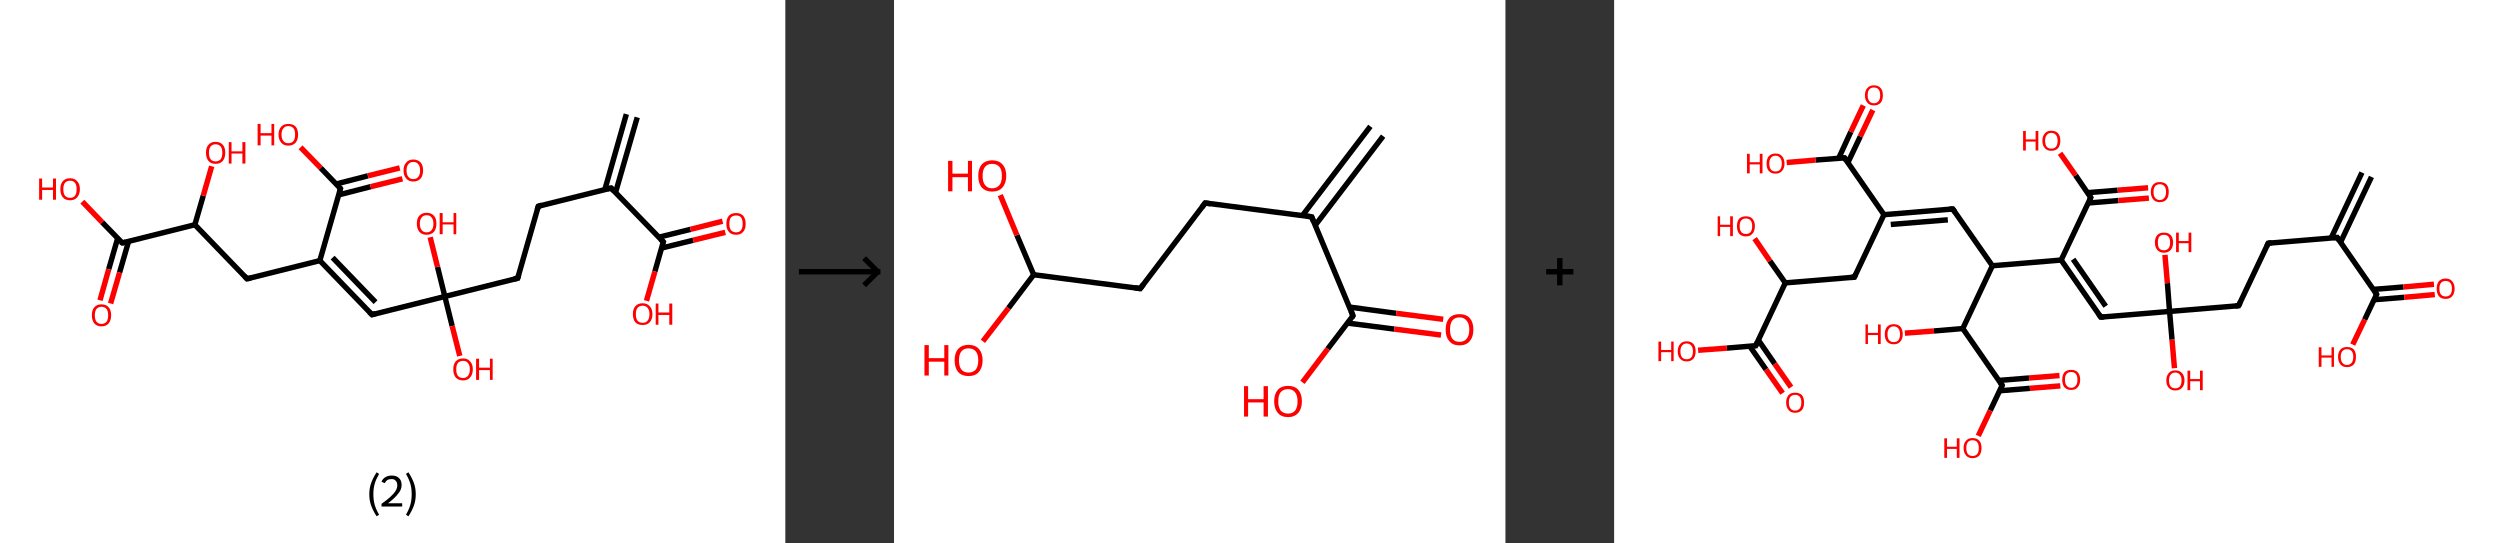<?xml version='1.0' encoding='ASCII' standalone='yes'?>
<svg xmlns="http://www.w3.org/2000/svg" xmlns:xlink="http://www.w3.org/1999/xlink" version="1.1" width="920.0px" viewBox="0 0 920.0 200.0" height="200.0px">
  <rect x="0" y="0" width="920.0" height="200.0" fill="#333333" stroke="none"/>
  <g>
    <g transform="translate(0, 0) scale(1 1) "><!-- END OF HEADER -->
<rect style="opacity:1.0;fill:#FFFFFF;stroke:none" width="289.0" height="200.0" x="0.0" y="0.0"> </rect>
<path class="bond-0 atom-0 atom-1" d="M 234.5,43.2 L 226.5,70.9" style="fill:none;fill-rule:evenodd;stroke:#000000;stroke-width:2.0px;stroke-linecap:butt;stroke-linejoin:miter;stroke-opacity:1"/>
<path class="bond-0 atom-0 atom-1" d="M 230.5,42.0 L 222.6,69.7" style="fill:none;fill-rule:evenodd;stroke:#000000;stroke-width:2.0px;stroke-linecap:butt;stroke-linejoin:miter;stroke-opacity:1"/>
<path class="bond-1 atom-1 atom-2" d="M 224.9,69.2 L 198.1,75.9" style="fill:none;fill-rule:evenodd;stroke:#000000;stroke-width:2.0px;stroke-linecap:butt;stroke-linejoin:miter;stroke-opacity:1"/>
<path class="bond-2 atom-2 atom-3" d="M 198.1,75.9 L 190.5,102.4" style="fill:none;fill-rule:evenodd;stroke:#000000;stroke-width:2.0px;stroke-linecap:butt;stroke-linejoin:miter;stroke-opacity:1"/>
<path class="bond-3 atom-3 atom-4" d="M 190.5,102.4 L 163.7,109.1" style="fill:none;fill-rule:evenodd;stroke:#000000;stroke-width:2.0px;stroke-linecap:butt;stroke-linejoin:miter;stroke-opacity:1"/>
<path class="bond-4 atom-4 atom-5" d="M 163.7,109.1 L 166.4,120.0" style="fill:none;fill-rule:evenodd;stroke:#000000;stroke-width:2.0px;stroke-linecap:butt;stroke-linejoin:miter;stroke-opacity:1"/>
<path class="bond-4 atom-4 atom-5" d="M 166.4,120.0 L 169.2,131.0" style="fill:none;fill-rule:evenodd;stroke:#FF0000;stroke-width:2.0px;stroke-linecap:butt;stroke-linejoin:miter;stroke-opacity:1"/>
<path class="bond-5 atom-4 atom-6" d="M 163.7,109.1 L 161.0,98.2" style="fill:none;fill-rule:evenodd;stroke:#000000;stroke-width:2.0px;stroke-linecap:butt;stroke-linejoin:miter;stroke-opacity:1"/>
<path class="bond-5 atom-4 atom-6" d="M 161.0,98.2 L 158.3,87.3" style="fill:none;fill-rule:evenodd;stroke:#FF0000;stroke-width:2.0px;stroke-linecap:butt;stroke-linejoin:miter;stroke-opacity:1"/>
<path class="bond-6 atom-4 atom-7" d="M 163.7,109.1 L 136.9,115.8" style="fill:none;fill-rule:evenodd;stroke:#000000;stroke-width:2.0px;stroke-linecap:butt;stroke-linejoin:miter;stroke-opacity:1"/>
<path class="bond-7 atom-7 atom-8" d="M 136.9,115.8 L 117.7,95.9" style="fill:none;fill-rule:evenodd;stroke:#000000;stroke-width:2.0px;stroke-linecap:butt;stroke-linejoin:miter;stroke-opacity:1"/>
<path class="bond-7 atom-7 atom-8" d="M 138.2,111.2 L 122.4,94.8" style="fill:none;fill-rule:evenodd;stroke:#000000;stroke-width:2.0px;stroke-linecap:butt;stroke-linejoin:miter;stroke-opacity:1"/>
<path class="bond-8 atom-8 atom-9" d="M 117.7,95.9 L 90.9,102.6" style="fill:none;fill-rule:evenodd;stroke:#000000;stroke-width:2.0px;stroke-linecap:butt;stroke-linejoin:miter;stroke-opacity:1"/>
<path class="bond-9 atom-9 atom-10" d="M 90.9,102.6 L 71.7,82.7" style="fill:none;fill-rule:evenodd;stroke:#000000;stroke-width:2.0px;stroke-linecap:butt;stroke-linejoin:miter;stroke-opacity:1"/>
<path class="bond-10 atom-10 atom-11" d="M 71.7,82.7 L 74.8,72.0" style="fill:none;fill-rule:evenodd;stroke:#000000;stroke-width:2.0px;stroke-linecap:butt;stroke-linejoin:miter;stroke-opacity:1"/>
<path class="bond-10 atom-10 atom-11" d="M 74.8,72.0 L 77.9,61.2" style="fill:none;fill-rule:evenodd;stroke:#FF0000;stroke-width:2.0px;stroke-linecap:butt;stroke-linejoin:miter;stroke-opacity:1"/>
<path class="bond-11 atom-10 atom-12" d="M 71.7,82.7 L 45.0,89.4" style="fill:none;fill-rule:evenodd;stroke:#000000;stroke-width:2.0px;stroke-linecap:butt;stroke-linejoin:miter;stroke-opacity:1"/>
<path class="bond-12 atom-12 atom-13" d="M 43.3,87.7 L 40.0,99.1" style="fill:none;fill-rule:evenodd;stroke:#000000;stroke-width:2.0px;stroke-linecap:butt;stroke-linejoin:miter;stroke-opacity:1"/>
<path class="bond-12 atom-12 atom-13" d="M 40.0,99.1 L 36.8,110.5" style="fill:none;fill-rule:evenodd;stroke:#FF0000;stroke-width:2.0px;stroke-linecap:butt;stroke-linejoin:miter;stroke-opacity:1"/>
<path class="bond-12 atom-12 atom-13" d="M 47.3,88.9 L 44.0,100.3" style="fill:none;fill-rule:evenodd;stroke:#000000;stroke-width:2.0px;stroke-linecap:butt;stroke-linejoin:miter;stroke-opacity:1"/>
<path class="bond-12 atom-12 atom-13" d="M 44.0,100.3 L 40.7,111.7" style="fill:none;fill-rule:evenodd;stroke:#FF0000;stroke-width:2.0px;stroke-linecap:butt;stroke-linejoin:miter;stroke-opacity:1"/>
<path class="bond-13 atom-12 atom-14" d="M 45.0,89.4 L 37.6,81.8" style="fill:none;fill-rule:evenodd;stroke:#000000;stroke-width:2.0px;stroke-linecap:butt;stroke-linejoin:miter;stroke-opacity:1"/>
<path class="bond-13 atom-12 atom-14" d="M 37.6,81.8 L 30.3,74.2" style="fill:none;fill-rule:evenodd;stroke:#FF0000;stroke-width:2.0px;stroke-linecap:butt;stroke-linejoin:miter;stroke-opacity:1"/>
<path class="bond-14 atom-8 atom-15" d="M 117.7,95.9 L 125.3,69.4" style="fill:none;fill-rule:evenodd;stroke:#000000;stroke-width:2.0px;stroke-linecap:butt;stroke-linejoin:miter;stroke-opacity:1"/>
<path class="bond-15 atom-15 atom-16" d="M 124.7,71.7 L 136.4,68.7" style="fill:none;fill-rule:evenodd;stroke:#000000;stroke-width:2.0px;stroke-linecap:butt;stroke-linejoin:miter;stroke-opacity:1"/>
<path class="bond-15 atom-15 atom-16" d="M 136.4,68.7 L 148.1,65.8" style="fill:none;fill-rule:evenodd;stroke:#FF0000;stroke-width:2.0px;stroke-linecap:butt;stroke-linejoin:miter;stroke-opacity:1"/>
<path class="bond-15 atom-15 atom-16" d="M 123.7,67.7 L 135.4,64.7" style="fill:none;fill-rule:evenodd;stroke:#000000;stroke-width:2.0px;stroke-linecap:butt;stroke-linejoin:miter;stroke-opacity:1"/>
<path class="bond-15 atom-15 atom-16" d="M 135.4,64.7 L 147.1,61.8" style="fill:none;fill-rule:evenodd;stroke:#FF0000;stroke-width:2.0px;stroke-linecap:butt;stroke-linejoin:miter;stroke-opacity:1"/>
<path class="bond-16 atom-15 atom-17" d="M 125.3,69.4 L 118.0,61.8" style="fill:none;fill-rule:evenodd;stroke:#000000;stroke-width:2.0px;stroke-linecap:butt;stroke-linejoin:miter;stroke-opacity:1"/>
<path class="bond-16 atom-15 atom-17" d="M 118.0,61.8 L 110.6,54.2" style="fill:none;fill-rule:evenodd;stroke:#FF0000;stroke-width:2.0px;stroke-linecap:butt;stroke-linejoin:miter;stroke-opacity:1"/>
<path class="bond-17 atom-1 atom-18" d="M 224.9,69.2 L 244.1,89.0" style="fill:none;fill-rule:evenodd;stroke:#000000;stroke-width:2.0px;stroke-linecap:butt;stroke-linejoin:miter;stroke-opacity:1"/>
<path class="bond-18 atom-18 atom-19" d="M 243.4,91.3 L 255.1,88.4" style="fill:none;fill-rule:evenodd;stroke:#000000;stroke-width:2.0px;stroke-linecap:butt;stroke-linejoin:miter;stroke-opacity:1"/>
<path class="bond-18 atom-18 atom-19" d="M 255.1,88.4 L 266.9,85.5" style="fill:none;fill-rule:evenodd;stroke:#FF0000;stroke-width:2.0px;stroke-linecap:butt;stroke-linejoin:miter;stroke-opacity:1"/>
<path class="bond-18 atom-18 atom-19" d="M 242.4,87.3 L 254.1,84.4" style="fill:none;fill-rule:evenodd;stroke:#000000;stroke-width:2.0px;stroke-linecap:butt;stroke-linejoin:miter;stroke-opacity:1"/>
<path class="bond-18 atom-18 atom-19" d="M 254.1,84.4 L 265.9,81.4" style="fill:none;fill-rule:evenodd;stroke:#FF0000;stroke-width:2.0px;stroke-linecap:butt;stroke-linejoin:miter;stroke-opacity:1"/>
<path class="bond-19 atom-18 atom-20" d="M 244.1,89.0 L 241.0,99.9" style="fill:none;fill-rule:evenodd;stroke:#000000;stroke-width:2.0px;stroke-linecap:butt;stroke-linejoin:miter;stroke-opacity:1"/>
<path class="bond-19 atom-18 atom-20" d="M 241.0,99.9 L 237.9,110.7" style="fill:none;fill-rule:evenodd;stroke:#FF0000;stroke-width:2.0px;stroke-linecap:butt;stroke-linejoin:miter;stroke-opacity:1"/>
<path d="M 223.5,69.5 L 224.9,69.2 L 225.8,70.2" style="fill:none;stroke:#000000;stroke-width:2.0px;stroke-linecap:butt;stroke-linejoin:miter;stroke-opacity:1;"/>
<path d="M 199.4,75.5 L 198.1,75.9 L 197.7,77.2" style="fill:none;stroke:#000000;stroke-width:2.0px;stroke-linecap:butt;stroke-linejoin:miter;stroke-opacity:1;"/>
<path d="M 190.9,101.1 L 190.5,102.4 L 189.1,102.7" style="fill:none;stroke:#000000;stroke-width:2.0px;stroke-linecap:butt;stroke-linejoin:miter;stroke-opacity:1;"/>
<path d="M 138.2,115.4 L 136.9,115.8 L 135.9,114.8" style="fill:none;stroke:#000000;stroke-width:2.0px;stroke-linecap:butt;stroke-linejoin:miter;stroke-opacity:1;"/>
<path d="M 92.3,102.3 L 90.9,102.6 L 90.0,101.6" style="fill:none;stroke:#000000;stroke-width:2.0px;stroke-linecap:butt;stroke-linejoin:miter;stroke-opacity:1;"/>
<path d="M 46.3,89.1 L 45.0,89.4 L 44.6,89.1" style="fill:none;stroke:#000000;stroke-width:2.0px;stroke-linecap:butt;stroke-linejoin:miter;stroke-opacity:1;"/>
<path d="M 124.9,70.7 L 125.3,69.4 L 125.0,69.0" style="fill:none;stroke:#000000;stroke-width:2.0px;stroke-linecap:butt;stroke-linejoin:miter;stroke-opacity:1;"/>
<path d="M 243.1,88.0 L 244.1,89.0 L 243.9,89.6" style="fill:none;stroke:#000000;stroke-width:2.0px;stroke-linecap:butt;stroke-linejoin:miter;stroke-opacity:1;"/>
<path class="atom-5" d="M 166.8 135.9 Q 166.8 134.0, 167.7 133.0 Q 168.7 131.9, 170.4 131.9 Q 172.1 131.9, 173.0 133.0 Q 174.0 134.0, 174.0 135.9 Q 174.0 137.8, 173.0 138.9 Q 172.1 140.0, 170.4 140.0 Q 168.7 140.0, 167.7 138.9 Q 166.8 137.8, 166.8 135.9 M 170.4 139.1 Q 171.6 139.1, 172.2 138.3 Q 172.9 137.5, 172.9 135.9 Q 172.9 134.4, 172.2 133.6 Q 171.6 132.8, 170.4 132.8 Q 169.2 132.8, 168.5 133.6 Q 167.9 134.4, 167.9 135.9 Q 167.9 137.5, 168.5 138.3 Q 169.2 139.1, 170.4 139.1 " fill="#FF0000"/>
<path class="atom-5" d="M 175.2 132.0 L 176.3 132.0 L 176.3 135.3 L 180.3 135.3 L 180.3 132.0 L 181.3 132.0 L 181.3 139.8 L 180.3 139.8 L 180.3 136.2 L 176.3 136.2 L 176.3 139.8 L 175.2 139.8 L 175.2 132.0 " fill="#FF0000"/>
<path class="atom-6" d="M 153.4 82.3 Q 153.4 80.4, 154.3 79.4 Q 155.3 78.3, 157.0 78.3 Q 158.7 78.3, 159.7 79.4 Q 160.6 80.4, 160.6 82.3 Q 160.6 84.2, 159.7 85.3 Q 158.7 86.4, 157.0 86.4 Q 155.3 86.4, 154.3 85.3 Q 153.4 84.2, 153.4 82.3 M 157.0 85.5 Q 158.2 85.5, 158.8 84.7 Q 159.5 83.9, 159.5 82.3 Q 159.5 80.8, 158.8 80.0 Q 158.2 79.2, 157.0 79.2 Q 155.8 79.2, 155.2 80.0 Q 154.5 80.8, 154.5 82.3 Q 154.5 83.9, 155.2 84.7 Q 155.8 85.5, 157.0 85.5 " fill="#FF0000"/>
<path class="atom-6" d="M 161.8 78.4 L 162.9 78.4 L 162.9 81.8 L 166.9 81.8 L 166.9 78.4 L 167.9 78.4 L 167.9 86.2 L 166.9 86.2 L 166.9 82.6 L 162.9 82.6 L 162.9 86.2 L 161.8 86.2 L 161.8 78.4 " fill="#FF0000"/>
<path class="atom-11" d="M 75.8 56.2 Q 75.8 54.3, 76.7 53.3 Q 77.6 52.2, 79.3 52.2 Q 81.1 52.2, 82.0 53.3 Q 82.9 54.3, 82.9 56.2 Q 82.9 58.1, 82.0 59.2 Q 81.1 60.3, 79.3 60.3 Q 77.6 60.3, 76.7 59.2 Q 75.8 58.1, 75.8 56.2 M 79.3 59.4 Q 80.5 59.4, 81.2 58.6 Q 81.8 57.8, 81.8 56.2 Q 81.8 54.7, 81.2 53.9 Q 80.5 53.1, 79.3 53.1 Q 78.2 53.1, 77.5 53.9 Q 76.9 54.7, 76.9 56.2 Q 76.9 57.8, 77.5 58.6 Q 78.2 59.4, 79.3 59.4 " fill="#FF0000"/>
<path class="atom-11" d="M 84.2 52.3 L 85.2 52.3 L 85.2 55.7 L 89.2 55.7 L 89.2 52.3 L 90.3 52.3 L 90.3 60.2 L 89.2 60.2 L 89.2 56.5 L 85.2 56.5 L 85.2 60.2 L 84.2 60.2 L 84.2 52.3 " fill="#FF0000"/>
<path class="atom-13" d="M 33.8 116.0 Q 33.8 114.1, 34.7 113.1 Q 35.6 112.0, 37.3 112.0 Q 39.1 112.0, 40.0 113.1 Q 40.9 114.1, 40.9 116.0 Q 40.9 117.9, 40.0 119.0 Q 39.1 120.1, 37.3 120.1 Q 35.6 120.1, 34.7 119.0 Q 33.8 117.9, 33.8 116.0 M 37.3 119.2 Q 38.5 119.2, 39.2 118.4 Q 39.8 117.6, 39.8 116.0 Q 39.8 114.5, 39.2 113.7 Q 38.5 112.9, 37.3 112.9 Q 36.2 112.9, 35.5 113.7 Q 34.9 114.5, 34.9 116.0 Q 34.9 117.6, 35.5 118.4 Q 36.2 119.2, 37.3 119.2 " fill="#FF0000"/>
<path class="atom-14" d="M 14.4 65.7 L 15.5 65.7 L 15.5 69.0 L 19.5 69.0 L 19.5 65.7 L 20.6 65.7 L 20.6 73.5 L 19.5 73.5 L 19.5 69.9 L 15.5 69.9 L 15.5 73.5 L 14.4 73.5 L 14.4 65.7 " fill="#FF0000"/>
<path class="atom-14" d="M 22.2 69.6 Q 22.2 67.7, 23.1 66.7 Q 24.0 65.6, 25.8 65.6 Q 27.5 65.6, 28.4 66.7 Q 29.4 67.7, 29.4 69.6 Q 29.4 71.5, 28.4 72.6 Q 27.5 73.7, 25.8 73.7 Q 24.0 73.7, 23.1 72.6 Q 22.2 71.5, 22.2 69.6 M 25.8 72.8 Q 27.0 72.8, 27.6 72.0 Q 28.2 71.2, 28.2 69.6 Q 28.2 68.1, 27.6 67.3 Q 27.0 66.5, 25.8 66.5 Q 24.6 66.5, 23.9 67.3 Q 23.3 68.1, 23.3 69.6 Q 23.3 71.2, 23.9 72.0 Q 24.6 72.8, 25.8 72.8 " fill="#FF0000"/>
<path class="atom-16" d="M 148.5 62.7 Q 148.5 60.8, 149.5 59.8 Q 150.4 58.7, 152.1 58.7 Q 153.8 58.7, 154.8 59.8 Q 155.7 60.8, 155.7 62.7 Q 155.7 64.6, 154.8 65.7 Q 153.8 66.8, 152.1 66.8 Q 150.4 66.8, 149.5 65.7 Q 148.5 64.6, 148.5 62.7 M 152.1 65.9 Q 153.3 65.9, 153.9 65.1 Q 154.6 64.3, 154.6 62.7 Q 154.6 61.2, 153.9 60.4 Q 153.3 59.6, 152.1 59.6 Q 150.9 59.6, 150.3 60.4 Q 149.6 61.2, 149.6 62.7 Q 149.6 64.3, 150.3 65.1 Q 150.9 65.9, 152.1 65.9 " fill="#FF0000"/>
<path class="atom-17" d="M 94.8 45.6 L 95.9 45.6 L 95.9 49.0 L 99.9 49.0 L 99.9 45.6 L 100.9 45.6 L 100.9 53.5 L 99.9 53.5 L 99.9 49.9 L 95.9 49.9 L 95.9 53.5 L 94.8 53.5 L 94.8 45.6 " fill="#FF0000"/>
<path class="atom-17" d="M 102.5 49.5 Q 102.5 47.7, 103.5 46.6 Q 104.4 45.6, 106.1 45.6 Q 107.9 45.6, 108.8 46.6 Q 109.7 47.7, 109.7 49.5 Q 109.7 51.4, 108.8 52.5 Q 107.8 53.6, 106.1 53.6 Q 104.4 53.6, 103.5 52.5 Q 102.5 51.4, 102.5 49.5 M 106.1 52.7 Q 107.3 52.7, 108.0 51.9 Q 108.6 51.1, 108.6 49.5 Q 108.6 48.0, 108.0 47.2 Q 107.3 46.4, 106.1 46.4 Q 104.9 46.4, 104.3 47.2 Q 103.6 48.0, 103.6 49.5 Q 103.6 51.1, 104.3 51.9 Q 104.9 52.7, 106.1 52.7 " fill="#FF0000"/>
<path class="atom-19" d="M 267.3 82.4 Q 267.3 80.5, 268.2 79.4 Q 269.1 78.4, 270.9 78.4 Q 272.6 78.4, 273.5 79.4 Q 274.4 80.5, 274.4 82.4 Q 274.4 84.3, 273.5 85.3 Q 272.6 86.4, 270.9 86.4 Q 269.1 86.4, 268.2 85.3 Q 267.3 84.3, 267.3 82.4 M 270.9 85.5 Q 272.1 85.5, 272.7 84.7 Q 273.3 83.9, 273.3 82.4 Q 273.3 80.8, 272.7 80.0 Q 272.1 79.3, 270.9 79.3 Q 269.7 79.3, 269.0 80.0 Q 268.4 80.8, 268.4 82.4 Q 268.4 83.9, 269.0 84.7 Q 269.7 85.5, 270.9 85.5 " fill="#FF0000"/>
<path class="atom-20" d="M 232.9 115.6 Q 232.9 113.7, 233.8 112.7 Q 234.7 111.6, 236.5 111.6 Q 238.2 111.6, 239.1 112.7 Q 240.1 113.7, 240.1 115.6 Q 240.1 117.5, 239.1 118.6 Q 238.2 119.6, 236.5 119.6 Q 234.7 119.6, 233.8 118.6 Q 232.9 117.5, 232.9 115.6 M 236.5 118.8 Q 237.7 118.8, 238.3 118.0 Q 239.0 117.2, 239.0 115.6 Q 239.0 114.1, 238.3 113.3 Q 237.7 112.5, 236.5 112.5 Q 235.3 112.5, 234.6 113.3 Q 234.0 114.0, 234.0 115.6 Q 234.0 117.2, 234.6 118.0 Q 235.3 118.8, 236.5 118.8 " fill="#FF0000"/>
<path class="atom-20" d="M 241.3 111.7 L 242.3 111.7 L 242.3 115.0 L 246.3 115.0 L 246.3 111.7 L 247.4 111.7 L 247.4 119.5 L 246.3 119.5 L 246.3 115.9 L 242.3 115.9 L 242.3 119.5 L 241.3 119.5 L 241.3 111.7 " fill="#FF0000"/>
<path class="legend" d="M 135.9 181.9 Q 135.9 179.6, 136.6 177.7 Q 137.3 175.8, 138.6 173.8 L 139.5 174.4 Q 138.4 176.3, 137.9 178.0 Q 137.4 179.7, 137.4 181.9 Q 137.4 184.0, 137.9 185.8 Q 138.4 187.5, 139.5 189.4 L 138.6 190.0 Q 137.3 188.0, 136.6 186.1 Q 135.9 184.2, 135.9 181.9 " fill="#000000"/>
<path class="legend" d="M 140.4 177.3 Q 140.8 176.2, 141.8 175.6 Q 142.8 175.0, 144.2 175.0 Q 145.9 175.0, 146.8 175.9 Q 147.8 176.8, 147.8 178.5 Q 147.8 180.2, 146.5 181.7 Q 145.3 183.3, 142.8 185.2 L 148.0 185.2 L 148.0 186.4 L 140.4 186.4 L 140.4 185.4 Q 142.5 183.9, 143.7 182.8 Q 145.0 181.6, 145.6 180.6 Q 146.2 179.6, 146.2 178.6 Q 146.2 177.5, 145.6 176.9 Q 145.1 176.3, 144.2 176.3 Q 143.2 176.3, 142.6 176.6 Q 142.0 177.0, 141.6 177.8 L 140.4 177.3 " fill="#000000"/>
<path class="legend" d="M 153.0 181.9 Q 153.0 184.2, 152.3 186.1 Q 151.6 188.0, 150.3 190.0 L 149.4 189.4 Q 150.5 187.5, 151.0 185.8 Q 151.5 184.0, 151.5 181.9 Q 151.5 179.7, 151.0 178.0 Q 150.5 176.3, 149.4 174.4 L 150.3 173.8 Q 151.6 175.8, 152.3 177.7 Q 153.0 179.6, 153.0 181.9 " fill="#000000"/>
</g>
    <g transform="translate(289.0, 0) scale(1 1) "><line x1="5" y1="100" x2="35" y2="100" style="stroke:rgb(0,0,0);stroke-width:2"/>
  <line x1="34" y1="100" x2="29" y2="95" style="stroke:rgb(0,0,0);stroke-width:2"/>
  <line x1="34" y1="100" x2="29" y2="105" style="stroke:rgb(0,0,0);stroke-width:2"/>
</g>
    <g transform="translate(329.0, 0) scale(1 1) "><!-- END OF HEADER -->
<rect style="opacity:1.0;fill:#FFFFFF;stroke:none" width="225.0" height="200.0" x="0.0" y="0.0"> </rect>
<path class="bond-0 atom-0 atom-1" d="M 180.0,50.1 L 155.0,82.9" style="fill:none;fill-rule:evenodd;stroke:#000000;stroke-width:2.0px;stroke-linecap:butt;stroke-linejoin:miter;stroke-opacity:1"/>
<path class="bond-0 atom-0 atom-1" d="M 175.3,46.5 L 150.3,79.3" style="fill:none;fill-rule:evenodd;stroke:#000000;stroke-width:2.0px;stroke-linecap:butt;stroke-linejoin:miter;stroke-opacity:1"/>
<path class="bond-1 atom-1 atom-2" d="M 153.7,79.8 L 114.5,74.7" style="fill:none;fill-rule:evenodd;stroke:#000000;stroke-width:2.0px;stroke-linecap:butt;stroke-linejoin:miter;stroke-opacity:1"/>
<path class="bond-2 atom-2 atom-3" d="M 114.5,74.7 L 90.6,106.2" style="fill:none;fill-rule:evenodd;stroke:#000000;stroke-width:2.0px;stroke-linecap:butt;stroke-linejoin:miter;stroke-opacity:1"/>
<path class="bond-3 atom-3 atom-4" d="M 90.6,106.2 L 51.4,101.1" style="fill:none;fill-rule:evenodd;stroke:#000000;stroke-width:2.0px;stroke-linecap:butt;stroke-linejoin:miter;stroke-opacity:1"/>
<path class="bond-4 atom-4 atom-5" d="M 51.4,101.1 L 42.1,113.4" style="fill:none;fill-rule:evenodd;stroke:#000000;stroke-width:2.0px;stroke-linecap:butt;stroke-linejoin:miter;stroke-opacity:1"/>
<path class="bond-4 atom-4 atom-5" d="M 42.1,113.4 L 32.7,125.6" style="fill:none;fill-rule:evenodd;stroke:#FF0000;stroke-width:2.0px;stroke-linecap:butt;stroke-linejoin:miter;stroke-opacity:1"/>
<path class="bond-5 atom-4 atom-6" d="M 51.4,101.1 L 45.2,86.5" style="fill:none;fill-rule:evenodd;stroke:#000000;stroke-width:2.0px;stroke-linecap:butt;stroke-linejoin:miter;stroke-opacity:1"/>
<path class="bond-5 atom-4 atom-6" d="M 45.2,86.5 L 39.1,71.8" style="fill:none;fill-rule:evenodd;stroke:#FF0000;stroke-width:2.0px;stroke-linecap:butt;stroke-linejoin:miter;stroke-opacity:1"/>
<path class="bond-6 atom-1 atom-7" d="M 153.7,79.8 L 168.9,116.2" style="fill:none;fill-rule:evenodd;stroke:#000000;stroke-width:2.0px;stroke-linecap:butt;stroke-linejoin:miter;stroke-opacity:1"/>
<path class="bond-7 atom-7 atom-8" d="M 166.9,118.9 L 184.1,121.1" style="fill:none;fill-rule:evenodd;stroke:#000000;stroke-width:2.0px;stroke-linecap:butt;stroke-linejoin:miter;stroke-opacity:1"/>
<path class="bond-7 atom-7 atom-8" d="M 184.1,121.1 L 201.3,123.3" style="fill:none;fill-rule:evenodd;stroke:#FF0000;stroke-width:2.0px;stroke-linecap:butt;stroke-linejoin:miter;stroke-opacity:1"/>
<path class="bond-7 atom-7 atom-8" d="M 167.6,113.0 L 184.8,115.3" style="fill:none;fill-rule:evenodd;stroke:#000000;stroke-width:2.0px;stroke-linecap:butt;stroke-linejoin:miter;stroke-opacity:1"/>
<path class="bond-7 atom-7 atom-8" d="M 184.8,115.3 L 202.1,117.5" style="fill:none;fill-rule:evenodd;stroke:#FF0000;stroke-width:2.0px;stroke-linecap:butt;stroke-linejoin:miter;stroke-opacity:1"/>
<path class="bond-8 atom-7 atom-9" d="M 168.9,116.2 L 159.6,128.4" style="fill:none;fill-rule:evenodd;stroke:#000000;stroke-width:2.0px;stroke-linecap:butt;stroke-linejoin:miter;stroke-opacity:1"/>
<path class="bond-8 atom-7 atom-9" d="M 159.6,128.4 L 150.3,140.7" style="fill:none;fill-rule:evenodd;stroke:#FF0000;stroke-width:2.0px;stroke-linecap:butt;stroke-linejoin:miter;stroke-opacity:1"/>
<path d="M 151.7,79.5 L 153.7,79.8 L 154.4,81.6" style="fill:none;stroke:#000000;stroke-width:2.0px;stroke-linecap:butt;stroke-linejoin:miter;stroke-opacity:1;"/>
<path d="M 116.5,75.0 L 114.5,74.7 L 113.3,76.3" style="fill:none;stroke:#000000;stroke-width:2.0px;stroke-linecap:butt;stroke-linejoin:miter;stroke-opacity:1;"/>
<path d="M 91.8,104.6 L 90.6,106.2 L 88.6,105.9" style="fill:none;stroke:#000000;stroke-width:2.0px;stroke-linecap:butt;stroke-linejoin:miter;stroke-opacity:1;"/>
<path d="M 168.2,114.4 L 168.9,116.2 L 168.5,116.8" style="fill:none;stroke:#000000;stroke-width:2.0px;stroke-linecap:butt;stroke-linejoin:miter;stroke-opacity:1;"/>
<path class="atom-5" d="M 11.2 127.0 L 12.8 127.0 L 12.8 131.8 L 18.5 131.8 L 18.5 127.0 L 20.0 127.0 L 20.0 138.2 L 18.5 138.2 L 18.5 133.1 L 12.8 133.1 L 12.8 138.2 L 11.2 138.2 L 11.2 127.0 " fill="#FF0000"/>
<path class="atom-5" d="M 22.3 132.6 Q 22.3 129.9, 23.6 128.4 Q 25.0 126.9, 27.4 126.9 Q 29.9 126.9, 31.2 128.4 Q 32.6 129.9, 32.6 132.6 Q 32.6 135.3, 31.2 136.9 Q 29.9 138.4, 27.4 138.4 Q 25.0 138.4, 23.6 136.9 Q 22.3 135.3, 22.3 132.6 M 27.4 137.1 Q 29.1 137.1, 30.1 136.0 Q 31.0 134.8, 31.0 132.6 Q 31.0 130.4, 30.1 129.3 Q 29.1 128.2, 27.4 128.2 Q 25.7 128.2, 24.8 129.3 Q 23.9 130.4, 23.9 132.6 Q 23.9 134.9, 24.8 136.0 Q 25.7 137.1, 27.4 137.1 " fill="#FF0000"/>
<path class="atom-6" d="M 19.9 59.2 L 21.5 59.2 L 21.5 63.9 L 27.2 63.9 L 27.2 59.2 L 28.7 59.2 L 28.7 70.4 L 27.2 70.4 L 27.2 65.2 L 21.5 65.2 L 21.5 70.4 L 19.9 70.4 L 19.9 59.2 " fill="#FF0000"/>
<path class="atom-6" d="M 31.0 64.7 Q 31.0 62.0, 32.3 60.5 Q 33.7 59.0, 36.1 59.0 Q 38.6 59.0, 39.9 60.5 Q 41.3 62.0, 41.3 64.7 Q 41.3 67.4, 39.9 69.0 Q 38.6 70.5, 36.1 70.5 Q 33.7 70.5, 32.3 69.0 Q 31.0 67.5, 31.0 64.7 M 36.1 69.3 Q 37.8 69.3, 38.8 68.1 Q 39.7 67.0, 39.7 64.7 Q 39.7 62.5, 38.8 61.4 Q 37.8 60.3, 36.1 60.3 Q 34.4 60.3, 33.5 61.4 Q 32.6 62.5, 32.6 64.7 Q 32.6 67.0, 33.5 68.1 Q 34.4 69.3, 36.1 69.3 " fill="#FF0000"/>
<path class="atom-8" d="M 203.0 121.3 Q 203.0 118.6, 204.3 117.1 Q 205.6 115.6, 208.1 115.6 Q 210.6 115.6, 211.9 117.1 Q 213.2 118.6, 213.2 121.3 Q 213.2 124.0, 211.9 125.5 Q 210.6 127.1, 208.1 127.1 Q 205.6 127.1, 204.3 125.5 Q 203.0 124.0, 203.0 121.3 M 208.1 125.8 Q 209.8 125.8, 210.7 124.7 Q 211.7 123.5, 211.7 121.3 Q 211.7 119.1, 210.7 118.0 Q 209.8 116.8, 208.1 116.8 Q 206.4 116.8, 205.5 117.9 Q 204.6 119.0, 204.6 121.3 Q 204.6 123.5, 205.5 124.7 Q 206.4 125.8, 208.1 125.8 " fill="#FF0000"/>
<path class="atom-9" d="M 128.8 142.1 L 130.3 142.1 L 130.3 146.9 L 136.0 146.9 L 136.0 142.1 L 137.6 142.1 L 137.6 153.3 L 136.0 153.3 L 136.0 148.1 L 130.3 148.1 L 130.3 153.3 L 128.8 153.3 L 128.8 142.1 " fill="#FF0000"/>
<path class="atom-9" d="M 139.9 147.7 Q 139.9 145.0, 141.2 143.5 Q 142.5 142.0, 145.0 142.0 Q 147.5 142.0, 148.8 143.5 Q 150.1 145.0, 150.1 147.7 Q 150.1 150.4, 148.8 151.9 Q 147.4 153.5, 145.0 153.5 Q 142.5 153.5, 141.2 151.9 Q 139.9 150.4, 139.9 147.7 M 145.0 152.2 Q 146.7 152.2, 147.6 151.1 Q 148.5 149.9, 148.5 147.7 Q 148.5 145.5, 147.6 144.4 Q 146.7 143.2, 145.0 143.2 Q 143.3 143.2, 142.3 144.3 Q 141.4 145.4, 141.4 147.7 Q 141.4 149.9, 142.3 151.1 Q 143.3 152.2, 145.0 152.2 " fill="#FF0000"/>
</g>
    <g transform="translate(554.0, 0) scale(1 1) "><line x1="15" y1="100" x2="25" y2="100" style="stroke:rgb(0,0,0);stroke-width:2"/>
  <line x1="20" y1="95" x2="20" y2="105" style="stroke:rgb(0,0,0);stroke-width:2"/>
</g>
    <g transform="translate(594.0, 0) scale(1 1) "><!-- END OF HEADER -->
<rect style="opacity:1.0;fill:#FFFFFF;stroke:none" width="326.0" height="200.0" x="0.0" y="0.0"> </rect>
<path class="bond-0 atom-0 atom-1" d="M 278.7,65.1 L 267.3,89.2" style="fill:none;fill-rule:evenodd;stroke:#000000;stroke-width:2.0px;stroke-linecap:butt;stroke-linejoin:miter;stroke-opacity:1"/>
<path class="bond-0 atom-0 atom-1" d="M 275.2,63.5 L 263.9,87.5" style="fill:none;fill-rule:evenodd;stroke:#000000;stroke-width:2.0px;stroke-linecap:butt;stroke-linejoin:miter;stroke-opacity:1"/>
<path class="bond-1 atom-1 atom-2" d="M 266.1,87.4 L 240.7,89.5" style="fill:none;fill-rule:evenodd;stroke:#000000;stroke-width:2.0px;stroke-linecap:butt;stroke-linejoin:miter;stroke-opacity:1"/>
<path class="bond-2 atom-2 atom-3" d="M 240.7,89.5 L 229.8,112.5" style="fill:none;fill-rule:evenodd;stroke:#000000;stroke-width:2.0px;stroke-linecap:butt;stroke-linejoin:miter;stroke-opacity:1"/>
<path class="bond-3 atom-3 atom-4" d="M 229.8,112.5 L 204.4,114.6" style="fill:none;fill-rule:evenodd;stroke:#000000;stroke-width:2.0px;stroke-linecap:butt;stroke-linejoin:miter;stroke-opacity:1"/>
<path class="bond-4 atom-4 atom-5" d="M 204.4,114.6 L 205.3,125.0" style="fill:none;fill-rule:evenodd;stroke:#000000;stroke-width:2.0px;stroke-linecap:butt;stroke-linejoin:miter;stroke-opacity:1"/>
<path class="bond-4 atom-4 atom-5" d="M 205.3,125.0 L 206.2,135.5" style="fill:none;fill-rule:evenodd;stroke:#FF0000;stroke-width:2.0px;stroke-linecap:butt;stroke-linejoin:miter;stroke-opacity:1"/>
<path class="bond-5 atom-4 atom-6" d="M 204.4,114.6 L 203.6,104.2" style="fill:none;fill-rule:evenodd;stroke:#000000;stroke-width:2.0px;stroke-linecap:butt;stroke-linejoin:miter;stroke-opacity:1"/>
<path class="bond-5 atom-4 atom-6" d="M 203.6,104.2 L 202.7,93.8" style="fill:none;fill-rule:evenodd;stroke:#FF0000;stroke-width:2.0px;stroke-linecap:butt;stroke-linejoin:miter;stroke-opacity:1"/>
<path class="bond-6 atom-4 atom-7" d="M 204.4,114.6 L 179.1,116.7" style="fill:none;fill-rule:evenodd;stroke:#000000;stroke-width:2.0px;stroke-linecap:butt;stroke-linejoin:miter;stroke-opacity:1"/>
<path class="bond-7 atom-7 atom-8" d="M 179.1,116.7 L 164.5,95.7" style="fill:none;fill-rule:evenodd;stroke:#000000;stroke-width:2.0px;stroke-linecap:butt;stroke-linejoin:miter;stroke-opacity:1"/>
<path class="bond-7 atom-7 atom-8" d="M 180.9,112.7 L 168.9,95.4" style="fill:none;fill-rule:evenodd;stroke:#000000;stroke-width:2.0px;stroke-linecap:butt;stroke-linejoin:miter;stroke-opacity:1"/>
<path class="bond-8 atom-8 atom-9" d="M 164.5,95.7 L 175.4,72.7" style="fill:none;fill-rule:evenodd;stroke:#000000;stroke-width:2.0px;stroke-linecap:butt;stroke-linejoin:miter;stroke-opacity:1"/>
<path class="bond-9 atom-9 atom-10" d="M 174.5,74.7 L 185.6,73.8" style="fill:none;fill-rule:evenodd;stroke:#000000;stroke-width:2.0px;stroke-linecap:butt;stroke-linejoin:miter;stroke-opacity:1"/>
<path class="bond-9 atom-9 atom-10" d="M 185.6,73.8 L 196.8,72.9" style="fill:none;fill-rule:evenodd;stroke:#FF0000;stroke-width:2.0px;stroke-linecap:butt;stroke-linejoin:miter;stroke-opacity:1"/>
<path class="bond-9 atom-9 atom-10" d="M 174.2,70.9 L 185.3,70.0" style="fill:none;fill-rule:evenodd;stroke:#000000;stroke-width:2.0px;stroke-linecap:butt;stroke-linejoin:miter;stroke-opacity:1"/>
<path class="bond-9 atom-9 atom-10" d="M 185.3,70.0 L 196.5,69.1" style="fill:none;fill-rule:evenodd;stroke:#FF0000;stroke-width:2.0px;stroke-linecap:butt;stroke-linejoin:miter;stroke-opacity:1"/>
<path class="bond-10 atom-9 atom-11" d="M 175.4,72.7 L 169.8,64.5" style="fill:none;fill-rule:evenodd;stroke:#000000;stroke-width:2.0px;stroke-linecap:butt;stroke-linejoin:miter;stroke-opacity:1"/>
<path class="bond-10 atom-9 atom-11" d="M 169.8,64.5 L 164.1,56.4" style="fill:none;fill-rule:evenodd;stroke:#FF0000;stroke-width:2.0px;stroke-linecap:butt;stroke-linejoin:miter;stroke-opacity:1"/>
<path class="bond-11 atom-8 atom-12" d="M 164.5,95.7 L 139.2,97.8" style="fill:none;fill-rule:evenodd;stroke:#000000;stroke-width:2.0px;stroke-linecap:butt;stroke-linejoin:miter;stroke-opacity:1"/>
<path class="bond-12 atom-12 atom-13" d="M 139.2,97.8 L 124.6,76.9" style="fill:none;fill-rule:evenodd;stroke:#000000;stroke-width:2.0px;stroke-linecap:butt;stroke-linejoin:miter;stroke-opacity:1"/>
<path class="bond-13 atom-13 atom-14" d="M 124.6,76.9 L 99.3,79.0" style="fill:none;fill-rule:evenodd;stroke:#000000;stroke-width:2.0px;stroke-linecap:butt;stroke-linejoin:miter;stroke-opacity:1"/>
<path class="bond-13 atom-13 atom-14" d="M 122.8,80.9 L 101.8,82.6" style="fill:none;fill-rule:evenodd;stroke:#000000;stroke-width:2.0px;stroke-linecap:butt;stroke-linejoin:miter;stroke-opacity:1"/>
<path class="bond-14 atom-14 atom-15" d="M 99.3,79.0 L 88.4,102.0" style="fill:none;fill-rule:evenodd;stroke:#000000;stroke-width:2.0px;stroke-linecap:butt;stroke-linejoin:miter;stroke-opacity:1"/>
<path class="bond-15 atom-15 atom-16" d="M 88.4,102.0 L 63.0,104.1" style="fill:none;fill-rule:evenodd;stroke:#000000;stroke-width:2.0px;stroke-linecap:butt;stroke-linejoin:miter;stroke-opacity:1"/>
<path class="bond-16 atom-16 atom-17" d="M 63.0,104.1 L 57.3,96.0" style="fill:none;fill-rule:evenodd;stroke:#000000;stroke-width:2.0px;stroke-linecap:butt;stroke-linejoin:miter;stroke-opacity:1"/>
<path class="bond-16 atom-16 atom-17" d="M 57.3,96.0 L 51.7,87.8" style="fill:none;fill-rule:evenodd;stroke:#FF0000;stroke-width:2.0px;stroke-linecap:butt;stroke-linejoin:miter;stroke-opacity:1"/>
<path class="bond-17 atom-16 atom-18" d="M 63.0,104.1 L 52.1,127.2" style="fill:none;fill-rule:evenodd;stroke:#000000;stroke-width:2.0px;stroke-linecap:butt;stroke-linejoin:miter;stroke-opacity:1"/>
<path class="bond-18 atom-18 atom-19" d="M 49.9,127.4 L 55.9,136.0" style="fill:none;fill-rule:evenodd;stroke:#000000;stroke-width:2.0px;stroke-linecap:butt;stroke-linejoin:miter;stroke-opacity:1"/>
<path class="bond-18 atom-18 atom-19" d="M 55.9,136.0 L 62.0,144.7" style="fill:none;fill-rule:evenodd;stroke:#FF0000;stroke-width:2.0px;stroke-linecap:butt;stroke-linejoin:miter;stroke-opacity:1"/>
<path class="bond-18 atom-18 atom-19" d="M 53.1,125.2 L 59.1,133.9" style="fill:none;fill-rule:evenodd;stroke:#000000;stroke-width:2.0px;stroke-linecap:butt;stroke-linejoin:miter;stroke-opacity:1"/>
<path class="bond-18 atom-18 atom-19" d="M 59.1,133.9 L 65.1,142.5" style="fill:none;fill-rule:evenodd;stroke:#FF0000;stroke-width:2.0px;stroke-linecap:butt;stroke-linejoin:miter;stroke-opacity:1"/>
<path class="bond-19 atom-18 atom-20" d="M 52.1,127.2 L 41.5,128.1" style="fill:none;fill-rule:evenodd;stroke:#000000;stroke-width:2.0px;stroke-linecap:butt;stroke-linejoin:miter;stroke-opacity:1"/>
<path class="bond-19 atom-18 atom-20" d="M 41.5,128.1 L 30.9,128.9" style="fill:none;fill-rule:evenodd;stroke:#FF0000;stroke-width:2.0px;stroke-linecap:butt;stroke-linejoin:miter;stroke-opacity:1"/>
<path class="bond-20 atom-14 atom-21" d="M 99.3,79.0 L 84.8,58.1" style="fill:none;fill-rule:evenodd;stroke:#000000;stroke-width:2.0px;stroke-linecap:butt;stroke-linejoin:miter;stroke-opacity:1"/>
<path class="bond-21 atom-21 atom-22" d="M 86.0,59.9 L 90.6,50.2" style="fill:none;fill-rule:evenodd;stroke:#000000;stroke-width:2.0px;stroke-linecap:butt;stroke-linejoin:miter;stroke-opacity:1"/>
<path class="bond-21 atom-21 atom-22" d="M 90.6,50.2 L 95.2,40.5" style="fill:none;fill-rule:evenodd;stroke:#FF0000;stroke-width:2.0px;stroke-linecap:butt;stroke-linejoin:miter;stroke-opacity:1"/>
<path class="bond-21 atom-21 atom-22" d="M 82.6,58.3 L 87.1,48.5" style="fill:none;fill-rule:evenodd;stroke:#000000;stroke-width:2.0px;stroke-linecap:butt;stroke-linejoin:miter;stroke-opacity:1"/>
<path class="bond-21 atom-21 atom-22" d="M 87.1,48.5 L 91.7,38.8" style="fill:none;fill-rule:evenodd;stroke:#FF0000;stroke-width:2.0px;stroke-linecap:butt;stroke-linejoin:miter;stroke-opacity:1"/>
<path class="bond-22 atom-21 atom-23" d="M 84.8,58.1 L 74.1,58.9" style="fill:none;fill-rule:evenodd;stroke:#000000;stroke-width:2.0px;stroke-linecap:butt;stroke-linejoin:miter;stroke-opacity:1"/>
<path class="bond-22 atom-21 atom-23" d="M 74.1,58.9 L 63.5,59.8" style="fill:none;fill-rule:evenodd;stroke:#FF0000;stroke-width:2.0px;stroke-linecap:butt;stroke-linejoin:miter;stroke-opacity:1"/>
<path class="bond-23 atom-12 atom-24" d="M 139.2,97.8 L 128.3,120.9" style="fill:none;fill-rule:evenodd;stroke:#000000;stroke-width:2.0px;stroke-linecap:butt;stroke-linejoin:miter;stroke-opacity:1"/>
<path class="bond-24 atom-24 atom-25" d="M 128.3,120.9 L 117.7,121.8" style="fill:none;fill-rule:evenodd;stroke:#000000;stroke-width:2.0px;stroke-linecap:butt;stroke-linejoin:miter;stroke-opacity:1"/>
<path class="bond-24 atom-24 atom-25" d="M 117.7,121.8 L 107.0,122.6" style="fill:none;fill-rule:evenodd;stroke:#FF0000;stroke-width:2.0px;stroke-linecap:butt;stroke-linejoin:miter;stroke-opacity:1"/>
<path class="bond-25 atom-24 atom-26" d="M 128.3,120.9 L 142.8,141.8" style="fill:none;fill-rule:evenodd;stroke:#000000;stroke-width:2.0px;stroke-linecap:butt;stroke-linejoin:miter;stroke-opacity:1"/>
<path class="bond-26 atom-26 atom-27" d="M 141.9,143.8 L 153.0,142.9" style="fill:none;fill-rule:evenodd;stroke:#000000;stroke-width:2.0px;stroke-linecap:butt;stroke-linejoin:miter;stroke-opacity:1"/>
<path class="bond-26 atom-26 atom-27" d="M 153.0,142.9 L 164.2,142.0" style="fill:none;fill-rule:evenodd;stroke:#FF0000;stroke-width:2.0px;stroke-linecap:butt;stroke-linejoin:miter;stroke-opacity:1"/>
<path class="bond-26 atom-26 atom-27" d="M 141.5,140.0 L 152.7,139.1" style="fill:none;fill-rule:evenodd;stroke:#000000;stroke-width:2.0px;stroke-linecap:butt;stroke-linejoin:miter;stroke-opacity:1"/>
<path class="bond-26 atom-26 atom-27" d="M 152.7,139.1 L 163.9,138.2" style="fill:none;fill-rule:evenodd;stroke:#FF0000;stroke-width:2.0px;stroke-linecap:butt;stroke-linejoin:miter;stroke-opacity:1"/>
<path class="bond-27 atom-26 atom-28" d="M 142.8,141.8 L 138.4,151.1" style="fill:none;fill-rule:evenodd;stroke:#000000;stroke-width:2.0px;stroke-linecap:butt;stroke-linejoin:miter;stroke-opacity:1"/>
<path class="bond-27 atom-26 atom-28" d="M 138.4,151.1 L 134.0,160.4" style="fill:none;fill-rule:evenodd;stroke:#FF0000;stroke-width:2.0px;stroke-linecap:butt;stroke-linejoin:miter;stroke-opacity:1"/>
<path class="bond-28 atom-1 atom-29" d="M 266.1,87.4 L 280.6,108.3" style="fill:none;fill-rule:evenodd;stroke:#000000;stroke-width:2.0px;stroke-linecap:butt;stroke-linejoin:miter;stroke-opacity:1"/>
<path class="bond-29 atom-29 atom-30" d="M 279.7,110.3 L 290.8,109.4" style="fill:none;fill-rule:evenodd;stroke:#000000;stroke-width:2.0px;stroke-linecap:butt;stroke-linejoin:miter;stroke-opacity:1"/>
<path class="bond-29 atom-29 atom-30" d="M 290.8,109.4 L 302.0,108.4" style="fill:none;fill-rule:evenodd;stroke:#FF0000;stroke-width:2.0px;stroke-linecap:butt;stroke-linejoin:miter;stroke-opacity:1"/>
<path class="bond-29 atom-29 atom-30" d="M 279.3,106.5 L 290.5,105.6" style="fill:none;fill-rule:evenodd;stroke:#000000;stroke-width:2.0px;stroke-linecap:butt;stroke-linejoin:miter;stroke-opacity:1"/>
<path class="bond-29 atom-29 atom-30" d="M 290.5,105.6 L 301.7,104.6" style="fill:none;fill-rule:evenodd;stroke:#FF0000;stroke-width:2.0px;stroke-linecap:butt;stroke-linejoin:miter;stroke-opacity:1"/>
<path class="bond-30 atom-29 atom-31" d="M 280.6,108.3 L 276.2,117.6" style="fill:none;fill-rule:evenodd;stroke:#000000;stroke-width:2.0px;stroke-linecap:butt;stroke-linejoin:miter;stroke-opacity:1"/>
<path class="bond-30 atom-29 atom-31" d="M 276.2,117.6 L 271.8,126.8" style="fill:none;fill-rule:evenodd;stroke:#FF0000;stroke-width:2.0px;stroke-linecap:butt;stroke-linejoin:miter;stroke-opacity:1"/>
<path d="M 264.8,87.5 L 266.1,87.4 L 266.8,88.4" style="fill:none;stroke:#000000;stroke-width:2.0px;stroke-linecap:butt;stroke-linejoin:miter;stroke-opacity:1;"/>
<path d="M 242.0,89.3 L 240.7,89.5 L 240.2,90.6" style="fill:none;stroke:#000000;stroke-width:2.0px;stroke-linecap:butt;stroke-linejoin:miter;stroke-opacity:1;"/>
<path d="M 230.4,111.3 L 229.8,112.5 L 228.6,112.6" style="fill:none;stroke:#000000;stroke-width:2.0px;stroke-linecap:butt;stroke-linejoin:miter;stroke-opacity:1;"/>
<path d="M 180.3,116.6 L 179.1,116.7 L 178.3,115.6" style="fill:none;stroke:#000000;stroke-width:2.0px;stroke-linecap:butt;stroke-linejoin:miter;stroke-opacity:1;"/>
<path d="M 174.9,73.9 L 175.4,72.7 L 175.1,72.3" style="fill:none;stroke:#000000;stroke-width:2.0px;stroke-linecap:butt;stroke-linejoin:miter;stroke-opacity:1;"/>
<path d="M 125.4,78.0 L 124.6,76.9 L 123.4,77.0" style="fill:none;stroke:#000000;stroke-width:2.0px;stroke-linecap:butt;stroke-linejoin:miter;stroke-opacity:1;"/>
<path d="M 88.9,100.9 L 88.4,102.0 L 87.1,102.1" style="fill:none;stroke:#000000;stroke-width:2.0px;stroke-linecap:butt;stroke-linejoin:miter;stroke-opacity:1;"/>
<path d="M 52.7,126.0 L 52.1,127.2 L 51.6,127.2" style="fill:none;stroke:#000000;stroke-width:2.0px;stroke-linecap:butt;stroke-linejoin:miter;stroke-opacity:1;"/>
<path d="M 85.5,59.1 L 84.8,58.1 L 84.2,58.1" style="fill:none;stroke:#000000;stroke-width:2.0px;stroke-linecap:butt;stroke-linejoin:miter;stroke-opacity:1;"/>
<path d="M 142.1,140.8 L 142.8,141.8 L 142.6,142.3" style="fill:none;stroke:#000000;stroke-width:2.0px;stroke-linecap:butt;stroke-linejoin:miter;stroke-opacity:1;"/>
<path d="M 279.9,107.2 L 280.6,108.3 L 280.4,108.8" style="fill:none;stroke:#000000;stroke-width:2.0px;stroke-linecap:butt;stroke-linejoin:miter;stroke-opacity:1;"/>
<path class="atom-5" d="M 203.2 140.0 Q 203.2 138.3, 204.1 137.3 Q 204.9 136.3, 206.5 136.3 Q 208.1 136.3, 209.0 137.3 Q 209.9 138.3, 209.9 140.0 Q 209.9 141.7, 209.0 142.7 Q 208.1 143.7, 206.5 143.7 Q 205.0 143.7, 204.1 142.7 Q 203.2 141.8, 203.2 140.0 M 206.5 142.9 Q 207.6 142.9, 208.2 142.2 Q 208.8 141.4, 208.8 140.0 Q 208.8 138.6, 208.2 137.9 Q 207.6 137.1, 206.5 137.1 Q 205.4 137.1, 204.8 137.9 Q 204.2 138.6, 204.2 140.0 Q 204.2 141.4, 204.8 142.2 Q 205.4 142.9, 206.5 142.9 " fill="#FF0000"/>
<path class="atom-5" d="M 211.0 136.4 L 212.0 136.4 L 212.0 139.5 L 215.6 139.5 L 215.6 136.4 L 216.6 136.4 L 216.6 143.6 L 215.6 143.6 L 215.6 140.3 L 212.0 140.3 L 212.0 143.6 L 211.0 143.6 L 211.0 136.4 " fill="#FF0000"/>
<path class="atom-6" d="M 199.0 89.2 Q 199.0 87.5, 199.9 86.5 Q 200.7 85.6, 202.3 85.6 Q 203.9 85.6, 204.8 86.5 Q 205.7 87.5, 205.7 89.2 Q 205.7 91.0, 204.8 92.0 Q 203.9 93.0, 202.3 93.0 Q 200.8 93.0, 199.9 92.0 Q 199.0 91.0, 199.0 89.2 M 202.3 92.1 Q 203.4 92.1, 204.0 91.4 Q 204.6 90.7, 204.6 89.2 Q 204.6 87.8, 204.0 87.1 Q 203.4 86.4, 202.3 86.4 Q 201.2 86.4, 200.6 87.1 Q 200.1 87.8, 200.1 89.2 Q 200.1 90.7, 200.6 91.4 Q 201.2 92.1, 202.3 92.1 " fill="#FF0000"/>
<path class="atom-6" d="M 206.8 85.6 L 207.8 85.6 L 207.8 88.7 L 211.4 88.7 L 211.4 85.6 L 212.4 85.6 L 212.4 92.8 L 211.4 92.8 L 211.4 89.5 L 207.8 89.5 L 207.8 92.8 L 206.8 92.8 L 206.8 85.6 " fill="#FF0000"/>
<path class="atom-10" d="M 197.5 70.6 Q 197.5 68.9, 198.4 67.9 Q 199.2 67.0, 200.8 67.0 Q 202.4 67.0, 203.3 67.9 Q 204.1 68.9, 204.1 70.6 Q 204.1 72.4, 203.3 73.4 Q 202.4 74.4, 200.8 74.4 Q 199.2 74.4, 198.4 73.4 Q 197.5 72.4, 197.5 70.6 M 200.8 73.6 Q 201.9 73.6, 202.5 72.8 Q 203.1 72.1, 203.1 70.6 Q 203.1 69.2, 202.5 68.5 Q 201.9 67.8, 200.8 67.8 Q 199.7 67.8, 199.1 68.5 Q 198.5 69.2, 198.5 70.6 Q 198.5 72.1, 199.1 72.8 Q 199.7 73.6, 200.8 73.6 " fill="#FF0000"/>
<path class="atom-11" d="M 150.5 48.2 L 151.5 48.2 L 151.5 51.3 L 155.1 51.3 L 155.1 48.2 L 156.1 48.2 L 156.1 55.4 L 155.1 55.4 L 155.1 52.1 L 151.5 52.1 L 151.5 55.4 L 150.5 55.4 L 150.5 48.2 " fill="#FF0000"/>
<path class="atom-11" d="M 157.6 51.8 Q 157.6 50.1, 158.5 49.1 Q 159.3 48.1, 160.9 48.1 Q 162.5 48.1, 163.4 49.1 Q 164.2 50.1, 164.2 51.8 Q 164.2 53.5, 163.4 54.5 Q 162.5 55.5, 160.9 55.5 Q 159.3 55.5, 158.5 54.5 Q 157.6 53.6, 157.6 51.8 M 160.9 54.7 Q 162.0 54.7, 162.6 54.0 Q 163.2 53.2, 163.2 51.8 Q 163.2 50.4, 162.6 49.7 Q 162.0 48.9, 160.9 48.9 Q 159.8 48.9, 159.2 49.7 Q 158.6 50.4, 158.6 51.8 Q 158.6 53.3, 159.2 54.0 Q 159.8 54.7, 160.9 54.7 " fill="#FF0000"/>
<path class="atom-17" d="M 38.1 79.6 L 39.0 79.6 L 39.0 82.7 L 42.7 82.7 L 42.7 79.6 L 43.7 79.6 L 43.7 86.9 L 42.7 86.9 L 42.7 83.5 L 39.0 83.5 L 39.0 86.9 L 38.1 86.9 L 38.1 79.6 " fill="#FF0000"/>
<path class="atom-17" d="M 45.2 83.2 Q 45.2 81.5, 46.0 80.5 Q 46.9 79.6, 48.5 79.6 Q 50.1 79.6, 50.9 80.5 Q 51.8 81.5, 51.8 83.2 Q 51.8 85.0, 50.9 86.0 Q 50.1 87.0, 48.5 87.0 Q 46.9 87.0, 46.0 86.0 Q 45.2 85.0, 45.2 83.2 M 48.5 86.1 Q 49.6 86.1, 50.2 85.4 Q 50.8 84.7, 50.8 83.2 Q 50.8 81.8, 50.2 81.1 Q 49.6 80.4, 48.5 80.4 Q 47.4 80.4, 46.8 81.1 Q 46.2 81.8, 46.2 83.2 Q 46.2 84.7, 46.8 85.4 Q 47.4 86.1, 48.5 86.1 " fill="#FF0000"/>
<path class="atom-19" d="M 63.3 148.1 Q 63.3 146.4, 64.2 145.4 Q 65.0 144.5, 66.6 144.5 Q 68.2 144.5, 69.1 145.4 Q 69.9 146.4, 69.9 148.1 Q 69.9 149.9, 69.1 150.9 Q 68.2 151.9, 66.6 151.9 Q 65.0 151.9, 64.2 150.9 Q 63.3 149.9, 63.3 148.1 M 66.6 151.1 Q 67.7 151.1, 68.3 150.3 Q 68.9 149.6, 68.9 148.1 Q 68.9 146.7, 68.3 146.0 Q 67.7 145.3, 66.6 145.3 Q 65.5 145.3, 64.9 146.0 Q 64.3 146.7, 64.3 148.1 Q 64.3 149.6, 64.9 150.3 Q 65.5 151.1, 66.6 151.1 " fill="#FF0000"/>
<path class="atom-20" d="M 16.3 125.7 L 17.3 125.7 L 17.3 128.8 L 21.0 128.8 L 21.0 125.7 L 21.9 125.7 L 21.9 132.9 L 21.0 132.9 L 21.0 129.6 L 17.3 129.6 L 17.3 132.9 L 16.3 132.9 L 16.3 125.7 " fill="#FF0000"/>
<path class="atom-20" d="M 23.4 129.3 Q 23.4 127.6, 24.3 126.6 Q 25.1 125.6, 26.7 125.6 Q 28.3 125.6, 29.2 126.6 Q 30.0 127.6, 30.0 129.3 Q 30.0 131.0, 29.2 132.0 Q 28.3 133.0, 26.7 133.0 Q 25.1 133.0, 24.3 132.0 Q 23.4 131.1, 23.4 129.3 M 26.7 132.2 Q 27.8 132.2, 28.4 131.5 Q 29.0 130.7, 29.0 129.3 Q 29.0 127.9, 28.4 127.2 Q 27.8 126.4, 26.7 126.4 Q 25.6 126.4, 25.0 127.2 Q 24.4 127.9, 24.4 129.3 Q 24.4 130.8, 25.0 131.5 Q 25.6 132.2, 26.7 132.2 " fill="#FF0000"/>
<path class="atom-22" d="M 92.3 35.1 Q 92.3 33.3, 93.2 32.4 Q 94.0 31.4, 95.6 31.4 Q 97.2 31.4, 98.1 32.4 Q 98.9 33.3, 98.9 35.1 Q 98.9 36.8, 98.1 37.8 Q 97.2 38.8, 95.6 38.8 Q 94.0 38.8, 93.2 37.8 Q 92.3 36.8, 92.3 35.1 M 95.6 38.0 Q 96.7 38.0, 97.3 37.2 Q 97.9 36.5, 97.9 35.1 Q 97.9 33.6, 97.3 32.9 Q 96.7 32.2, 95.6 32.2 Q 94.5 32.2, 93.9 32.9 Q 93.3 33.6, 93.3 35.1 Q 93.3 36.5, 93.9 37.2 Q 94.5 38.0, 95.6 38.0 " fill="#FF0000"/>
<path class="atom-23" d="M 48.9 56.6 L 49.9 56.6 L 49.9 59.7 L 53.6 59.7 L 53.6 56.6 L 54.6 56.6 L 54.6 63.8 L 53.6 63.8 L 53.6 60.5 L 49.9 60.5 L 49.9 63.8 L 48.9 63.8 L 48.9 56.6 " fill="#FF0000"/>
<path class="atom-23" d="M 56.1 60.2 Q 56.1 58.5, 56.9 57.5 Q 57.8 56.5, 59.4 56.5 Q 61.0 56.5, 61.8 57.5 Q 62.7 58.5, 62.7 60.2 Q 62.7 61.9, 61.8 62.9 Q 60.9 63.9, 59.4 63.9 Q 57.8 63.9, 56.9 62.9 Q 56.1 62.0, 56.1 60.2 M 59.4 63.1 Q 60.5 63.1, 61.1 62.4 Q 61.7 61.6, 61.7 60.2 Q 61.7 58.8, 61.1 58.1 Q 60.5 57.3, 59.4 57.3 Q 58.3 57.3, 57.7 58.1 Q 57.1 58.8, 57.1 60.2 Q 57.1 61.6, 57.7 62.4 Q 58.3 63.1, 59.4 63.1 " fill="#FF0000"/>
<path class="atom-25" d="M 92.5 119.4 L 93.4 119.4 L 93.4 122.5 L 97.1 122.5 L 97.1 119.4 L 98.1 119.4 L 98.1 126.6 L 97.1 126.6 L 97.1 123.3 L 93.4 123.3 L 93.4 126.6 L 92.5 126.6 L 92.5 119.4 " fill="#FF0000"/>
<path class="atom-25" d="M 99.6 123.0 Q 99.6 121.3, 100.4 120.3 Q 101.3 119.3, 102.9 119.3 Q 104.5 119.3, 105.4 120.3 Q 106.2 121.3, 106.2 123.0 Q 106.2 124.8, 105.3 125.7 Q 104.5 126.7, 102.9 126.7 Q 101.3 126.7, 100.4 125.7 Q 99.6 124.8, 99.6 123.0 M 102.9 125.9 Q 104.0 125.9, 104.6 125.2 Q 105.2 124.4, 105.2 123.0 Q 105.2 121.6, 104.6 120.9 Q 104.0 120.1, 102.9 120.1 Q 101.8 120.1, 101.2 120.9 Q 100.6 121.6, 100.6 123.0 Q 100.6 124.5, 101.2 125.2 Q 101.8 125.9, 102.9 125.9 " fill="#FF0000"/>
<path class="atom-27" d="M 164.9 139.7 Q 164.9 138.0, 165.7 137.0 Q 166.6 136.1, 168.2 136.1 Q 169.8 136.1, 170.6 137.0 Q 171.5 138.0, 171.5 139.7 Q 171.5 141.5, 170.6 142.5 Q 169.8 143.5, 168.2 143.5 Q 166.6 143.5, 165.7 142.5 Q 164.9 141.5, 164.9 139.7 M 168.2 142.7 Q 169.3 142.7, 169.9 141.9 Q 170.5 141.2, 170.5 139.7 Q 170.5 138.3, 169.9 137.6 Q 169.3 136.9, 168.2 136.9 Q 167.1 136.9, 166.5 137.6 Q 165.9 138.3, 165.9 139.7 Q 165.9 141.2, 166.5 141.9 Q 167.1 142.7, 168.2 142.7 " fill="#FF0000"/>
<path class="atom-28" d="M 121.5 161.3 L 122.5 161.3 L 122.5 164.4 L 126.1 164.4 L 126.1 161.3 L 127.1 161.3 L 127.1 168.5 L 126.1 168.5 L 126.1 165.2 L 122.5 165.2 L 122.5 168.5 L 121.5 168.5 L 121.5 161.3 " fill="#FF0000"/>
<path class="atom-28" d="M 128.6 164.9 Q 128.6 163.1, 129.5 162.2 Q 130.3 161.2, 131.9 161.2 Q 133.5 161.2, 134.4 162.2 Q 135.2 163.1, 135.2 164.9 Q 135.2 166.6, 134.4 167.6 Q 133.5 168.6, 131.9 168.6 Q 130.3 168.6, 129.5 167.6 Q 128.6 166.6, 128.6 164.9 M 131.9 167.8 Q 133.0 167.8, 133.6 167.1 Q 134.2 166.3, 134.2 164.9 Q 134.2 163.5, 133.6 162.7 Q 133.0 162.0, 131.9 162.0 Q 130.8 162.0, 130.2 162.7 Q 129.6 163.4, 129.6 164.9 Q 129.6 166.3, 130.2 167.1 Q 130.8 167.8, 131.9 167.8 " fill="#FF0000"/>
<path class="atom-30" d="M 302.7 106.2 Q 302.7 104.5, 303.5 103.5 Q 304.4 102.5, 306.0 102.5 Q 307.6 102.5, 308.4 103.5 Q 309.3 104.5, 309.3 106.2 Q 309.3 108.0, 308.4 109.0 Q 307.6 110.0, 306.0 110.0 Q 304.4 110.0, 303.5 109.0 Q 302.7 108.0, 302.7 106.2 M 306.0 109.1 Q 307.1 109.1, 307.7 108.4 Q 308.3 107.7, 308.3 106.2 Q 308.3 104.8, 307.7 104.1 Q 307.1 103.4, 306.0 103.4 Q 304.9 103.4, 304.3 104.1 Q 303.7 104.8, 303.7 106.2 Q 303.7 107.7, 304.3 108.4 Q 304.9 109.1, 306.0 109.1 " fill="#FF0000"/>
<path class="atom-31" d="M 259.3 127.8 L 260.3 127.8 L 260.3 130.8 L 264.0 130.8 L 264.0 127.8 L 264.9 127.8 L 264.9 135.0 L 264.0 135.0 L 264.0 131.6 L 260.3 131.6 L 260.3 135.0 L 259.3 135.0 L 259.3 127.8 " fill="#FF0000"/>
<path class="atom-31" d="M 266.4 131.3 Q 266.4 129.6, 267.3 128.6 Q 268.1 127.7, 269.7 127.7 Q 271.3 127.7, 272.2 128.6 Q 273.0 129.6, 273.0 131.3 Q 273.0 133.1, 272.2 134.1 Q 271.3 135.1, 269.7 135.1 Q 268.1 135.1, 267.3 134.1 Q 266.4 133.1, 266.4 131.3 M 269.7 134.3 Q 270.8 134.3, 271.4 133.5 Q 272.0 132.8, 272.0 131.3 Q 272.0 129.9, 271.4 129.2 Q 270.8 128.5, 269.7 128.5 Q 268.6 128.5, 268.0 129.2 Q 267.4 129.9, 267.4 131.3 Q 267.4 132.8, 268.0 133.5 Q 268.6 134.3, 269.7 134.3 " fill="#FF0000"/>
</g>
  </g>
</svg>
